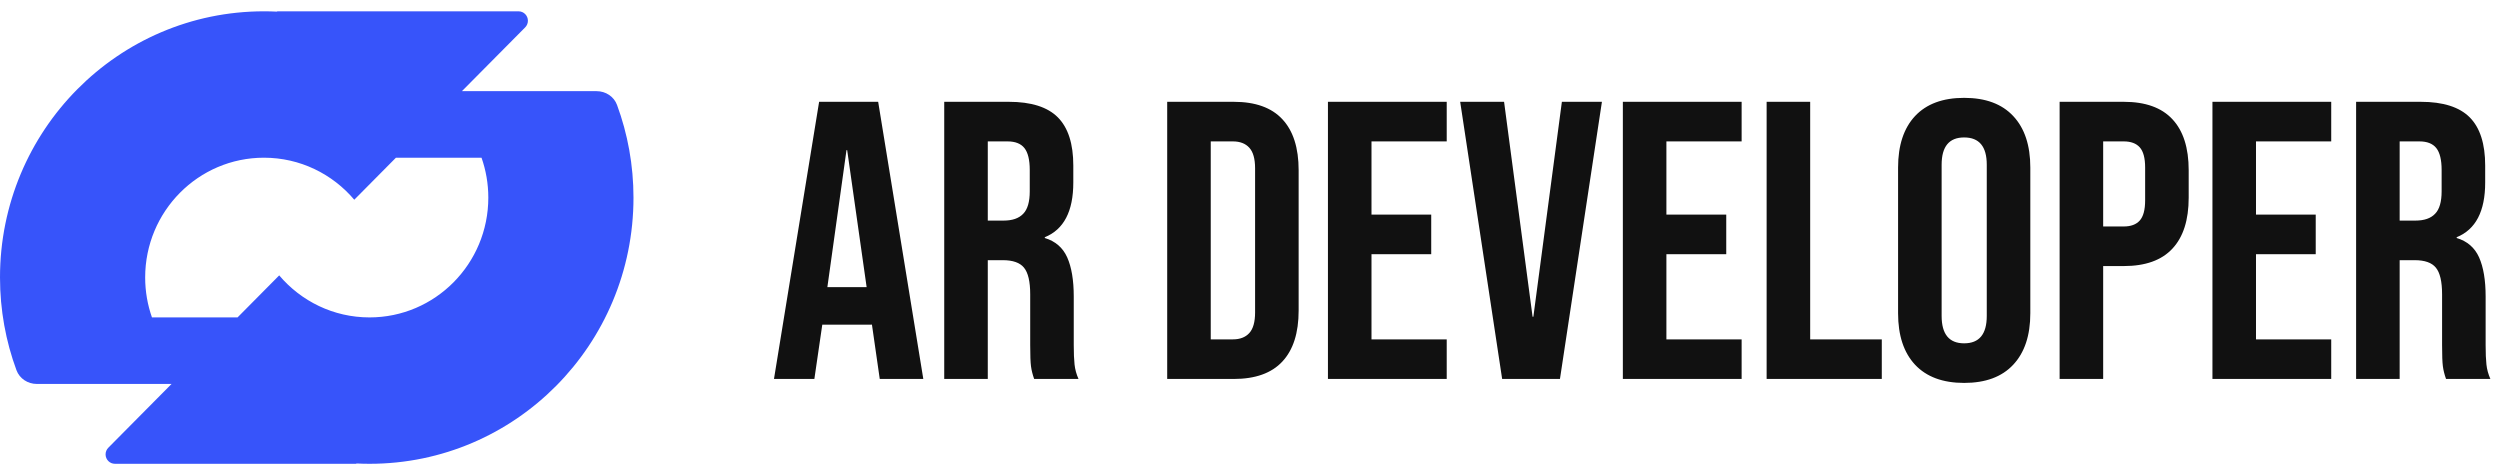 
      <svg data-logo="logo" xmlns="http://www.w3.org/2000/svg" viewBox="0 0 221 42">
        <g id="logogram" transform="translate(0, 1) rotate(0) "><path fill-rule="evenodd" clip-rule="evenodd" d="M23.333 0C23.719 0 24.103 0.009 24.485 0.028C24.492 0.028 24.499 0.022 24.499 0.015V0.015C24.499 0.007 24.505 0.001 24.512 0.001H45.842C46.297 0.001 46.667 0.373 46.667 0.833C46.667 1.054 46.58 1.265 46.425 1.421L40.832 7.059H52.744C53.541 7.059 54.27 7.53 54.546 8.278C55.486 10.829 56 13.589 56 16.471C56 29.465 45.553 40 32.667 40C32.281 40 31.897 39.99 31.516 39.971C31.508 39.971 31.501 39.977 31.501 39.985V39.985C31.501 39.993 31.495 39.999 31.487 39.999H10.158C9.703 39.999 9.333 39.627 9.333 39.167C9.333 38.946 9.42 38.735 9.575 38.579L15.165 32.941H3.256C2.458 32.941 1.73 32.47 1.454 31.722C0.514 29.171 0 26.411 0 23.529C0 10.534 10.447 0 23.333 0ZM31.318 16.656C29.392 14.383 26.53 12.941 23.333 12.941C17.534 12.941 12.833 17.682 12.833 23.529C12.833 24.767 13.046 25.955 13.433 27.059H20.999L24.682 23.344C26.608 25.617 29.47 27.059 32.667 27.059C38.466 27.059 43.167 22.318 43.167 16.471C43.167 15.233 42.954 14.045 42.567 12.941H35.001L31.318 16.656Z" fill="#3754FA"/></g>
        <g id="logotype" transform="translate(62, 8.5)"><path fill="#111111" d="M6.42 25L10.41 0.50L15.63 0.50L19.62 25L15.77 25L15.07 20.13L15.07 20.20L10.69 20.20L9.99 25L6.42 25ZM11.14 16.88L14.61 16.88L12.89 4.77L12.83 4.77L11.14 16.88ZM21.47 25L21.47 0.50L27.18 0.50Q30.15 0.50 31.52 1.88Q32.88 3.26 32.88 6.13L32.88 6.13L32.88 7.64Q32.88 11.45 30.36 12.47L30.36 12.47L30.36 12.54Q31.76 12.96 32.34 14.25Q32.92 15.55 32.92 17.72L32.92 17.72L32.92 22.02Q32.92 23.07 32.99 23.72Q33.06 24.37 33.34 25L33.34 25L29.42 25Q29.21 24.41 29.14 23.88Q29.07 23.36 29.07 21.99L29.07 21.99L29.07 17.51Q29.07 15.83 28.52 15.16Q27.98 14.50 26.65 14.50L26.65 14.50L25.32 14.50L25.32 25L21.47 25ZM25.32 11.00L26.72 11.00Q27.88 11.00 28.45 10.40Q29.03 9.81 29.03 8.41L29.03 8.41L29.03 6.52Q29.03 5.19 28.56 4.59Q28.09 4.00 27.07 4.00L27.07 4.00L25.32 4.00L25.32 11.00ZM41.18 25L41.18 0.50L47.06 0.50Q49.93 0.50 51.36 2.04Q52.80 3.58 52.80 6.55L52.80 6.55L52.80 18.95Q52.80 21.92 51.36 23.46Q49.93 25 47.06 25L47.06 25L41.18 25ZM45.03 21.50L46.99 21.50Q47.93 21.50 48.44 20.94Q48.95 20.38 48.95 19.12L48.95 19.12L48.95 6.38Q48.95 5.12 48.44 4.56Q47.93 4.00 46.99 4.00L46.99 4.00L45.03 4.00L45.03 21.50ZM55.39 25L55.39 0.50L65.89 0.50L65.89 4.00L59.24 4.00L59.24 10.47L64.52 10.47L64.52 13.97L59.24 13.97L59.24 21.50L65.89 21.50L65.89 25L55.39 25ZM70.79 25L67.08 0.50L70.96 0.50L73.48 19.50L73.55 19.50L76.07 0.50L79.61 0.50L75.90 25L70.79 25ZM81.46 25L81.46 0.50L91.96 0.50L91.96 4.00L85.31 4.00L85.31 10.47L90.60 10.47L90.60 13.97L85.31 13.97L85.31 21.50L91.96 21.50L91.96 25L81.46 25ZM94.17 25L94.17 0.50L98.02 0.50L98.02 21.50L104.35 21.50L104.35 25L94.17 25ZM111.63 25.35Q108.80 25.35 107.29 23.74Q105.79 22.13 105.79 19.19L105.79 19.19L105.79 6.31Q105.79 3.37 107.29 1.76Q108.80 0.15 111.63 0.15L111.63 0.15Q114.47 0.15 115.97 1.76Q117.48 3.37 117.48 6.31L117.48 6.31L117.48 19.19Q117.48 22.13 115.97 23.74Q114.47 25.35 111.63 25.35L111.63 25.35ZM111.63 21.85Q113.63 21.85 113.63 19.43L113.63 19.43L113.63 6.06Q113.63 3.65 111.63 3.65L111.63 3.65Q109.64 3.65 109.64 6.06L109.64 6.06L109.64 19.43Q109.64 21.85 111.63 21.85L111.63 21.85ZM120.07 25L120.07 0.50L125.74 0.50Q128.61 0.50 130.04 2.04Q131.48 3.58 131.48 6.55L131.48 6.55L131.48 8.97Q131.48 11.94 130.04 13.48Q128.61 15.02 125.74 15.02L125.74 15.02L123.92 15.02L123.92 25L120.07 25ZM123.92 11.52L125.74 11.52Q126.68 11.52 127.15 11.00Q127.63 10.47 127.63 9.21L127.63 9.21L127.63 6.31Q127.63 5.05 127.15 4.52Q126.68 4.00 125.74 4.00L125.74 4.00L123.92 4.00L123.92 11.52ZM133.58 25L133.58 0.50L144.08 0.50L144.08 4.00L137.43 4.00L137.43 10.47L142.71 10.47L142.71 13.97L137.43 13.97L137.43 21.50L144.08 21.50L144.08 25L133.58 25ZM146.28 25L146.28 0.50L151.99 0.50Q154.96 0.50 156.33 1.88Q157.69 3.26 157.69 6.13L157.69 6.13L157.69 7.64Q157.69 11.45 155.17 12.47L155.17 12.47L155.17 12.54Q156.57 12.96 157.15 14.25Q157.73 15.55 157.73 17.72L157.73 17.72L157.73 22.02Q157.73 23.07 157.80 23.72Q157.87 24.37 158.15 25L158.15 25L154.23 25Q154.02 24.41 153.95 23.88Q153.88 23.36 153.88 21.99L153.88 21.99L153.88 17.51Q153.88 15.83 153.33 15.16Q152.79 14.50 151.46 14.50L151.46 14.50L150.13 14.50L150.13 25L146.28 25ZM150.13 11.00L151.53 11.00Q152.69 11.00 153.26 10.40Q153.84 9.81 153.84 8.41L153.84 8.41L153.84 6.52Q153.84 5.19 153.37 4.59Q152.90 4.00 151.88 4.00L151.88 4.00L150.13 4.00L150.13 11.00Z"/></g>
        
      </svg>
    